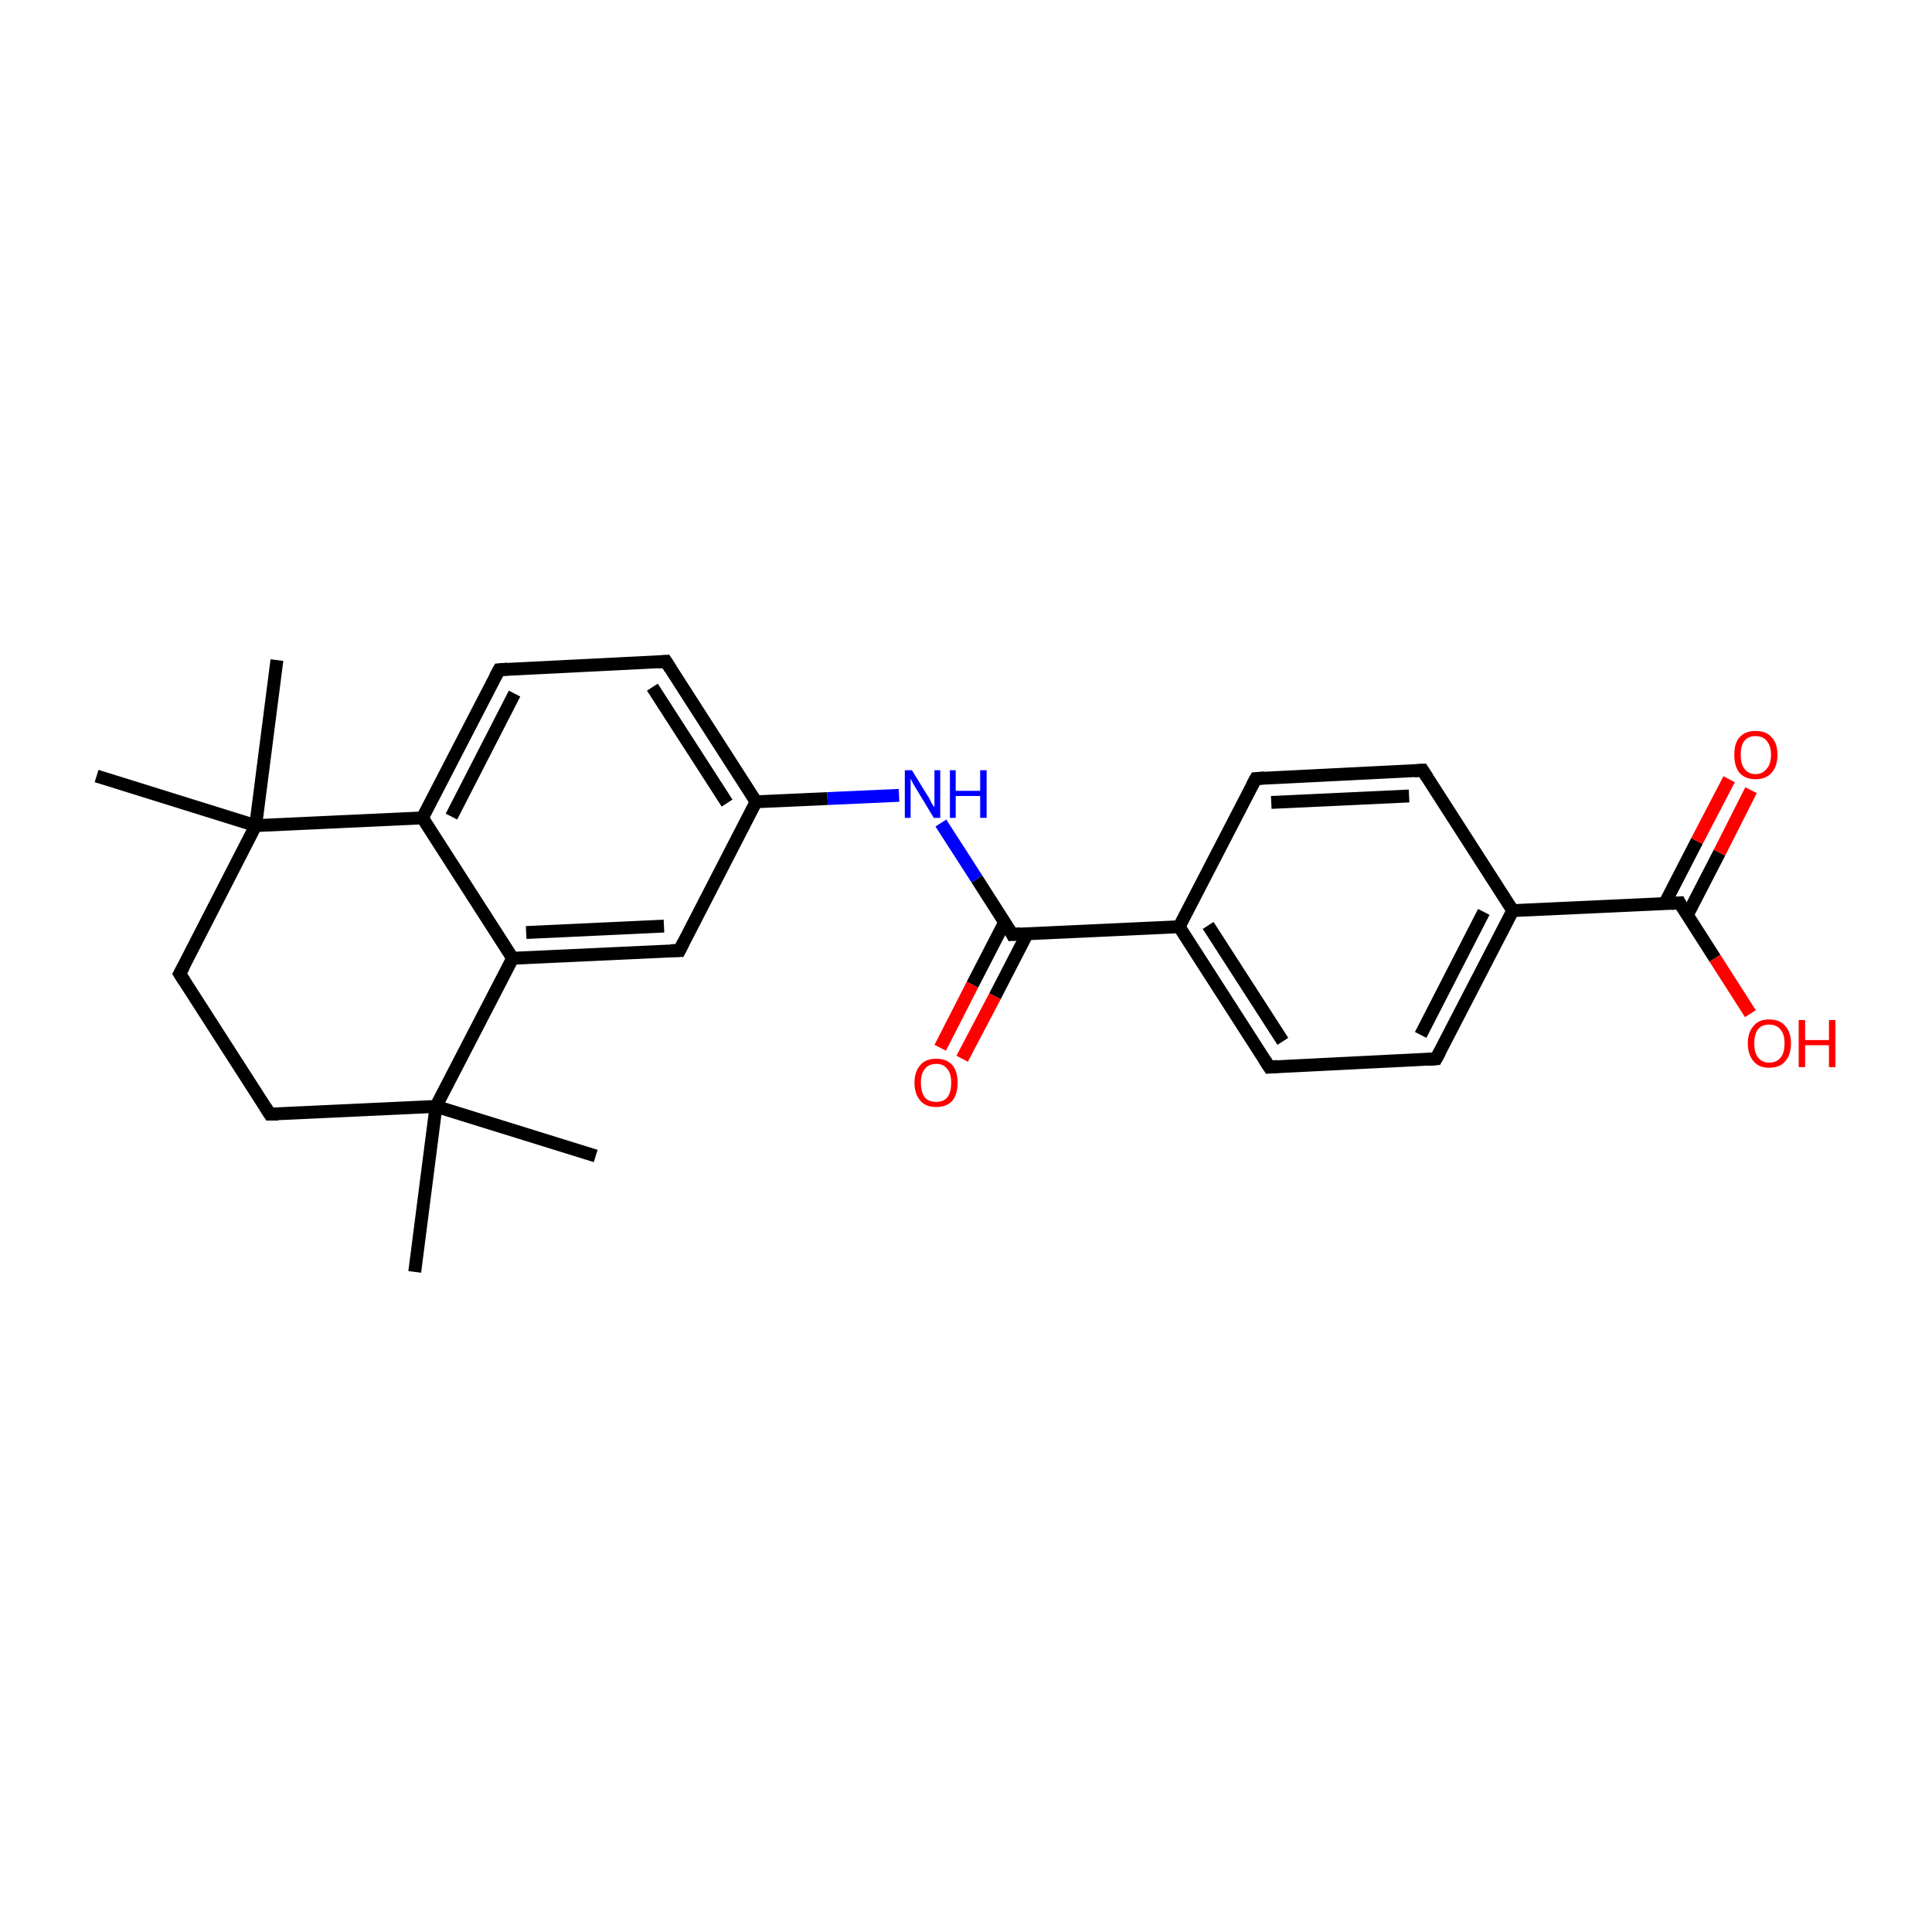 <?xml version='1.0' encoding='iso-8859-1'?>
<svg version='1.1' baseProfile='full'
              xmlns='http://www.w3.org/2000/svg'
                      xmlns:rdkit='http://www.rdkit.org/xml'
                      xmlns:xlink='http://www.w3.org/1999/xlink'
                  xml:space='preserve'
width='300px' height='300px' viewBox='0 0 300 300'>
<!-- END OF HEADER -->
<rect style='opacity:1.0;fill:#FFFFFF;stroke:none' width='300.0' height='300.0' x='0.0' y='0.0'> </rect>
<path class='bond-0 atom-0 atom-1' d='M 43.0,102.5 L 39.7,128.2' style='fill:none;fill-rule:evenodd;stroke:#000000;stroke-width:2.0px;stroke-linecap:butt;stroke-linejoin:miter;stroke-opacity:1' />
<path class='bond-1 atom-1 atom-2' d='M 39.7,128.2 L 15.0,120.5' style='fill:none;fill-rule:evenodd;stroke:#000000;stroke-width:2.0px;stroke-linecap:butt;stroke-linejoin:miter;stroke-opacity:1' />
<path class='bond-2 atom-1 atom-3' d='M 39.7,128.2 L 27.9,151.2' style='fill:none;fill-rule:evenodd;stroke:#000000;stroke-width:2.0px;stroke-linecap:butt;stroke-linejoin:miter;stroke-opacity:1' />
<path class='bond-3 atom-3 atom-4' d='M 27.9,151.2 L 41.9,173.0' style='fill:none;fill-rule:evenodd;stroke:#000000;stroke-width:2.0px;stroke-linecap:butt;stroke-linejoin:miter;stroke-opacity:1' />
<path class='bond-4 atom-4 atom-5' d='M 41.9,173.0 L 67.7,171.8' style='fill:none;fill-rule:evenodd;stroke:#000000;stroke-width:2.0px;stroke-linecap:butt;stroke-linejoin:miter;stroke-opacity:1' />
<path class='bond-5 atom-5 atom-6' d='M 67.7,171.8 L 64.4,197.5' style='fill:none;fill-rule:evenodd;stroke:#000000;stroke-width:2.0px;stroke-linecap:butt;stroke-linejoin:miter;stroke-opacity:1' />
<path class='bond-6 atom-5 atom-7' d='M 67.7,171.8 L 92.5,179.5' style='fill:none;fill-rule:evenodd;stroke:#000000;stroke-width:2.0px;stroke-linecap:butt;stroke-linejoin:miter;stroke-opacity:1' />
<path class='bond-7 atom-5 atom-8' d='M 67.7,171.8 L 79.6,148.8' style='fill:none;fill-rule:evenodd;stroke:#000000;stroke-width:2.0px;stroke-linecap:butt;stroke-linejoin:miter;stroke-opacity:1' />
<path class='bond-8 atom-8 atom-9' d='M 79.6,148.8 L 105.5,147.6' style='fill:none;fill-rule:evenodd;stroke:#000000;stroke-width:2.0px;stroke-linecap:butt;stroke-linejoin:miter;stroke-opacity:1' />
<path class='bond-8 atom-8 atom-9' d='M 81.7,144.8 L 103.1,143.8' style='fill:none;fill-rule:evenodd;stroke:#000000;stroke-width:2.0px;stroke-linecap:butt;stroke-linejoin:miter;stroke-opacity:1' />
<path class='bond-9 atom-9 atom-10' d='M 105.5,147.6 L 117.4,124.5' style='fill:none;fill-rule:evenodd;stroke:#000000;stroke-width:2.0px;stroke-linecap:butt;stroke-linejoin:miter;stroke-opacity:1' />
<path class='bond-10 atom-10 atom-11' d='M 117.4,124.5 L 128.5,124.0' style='fill:none;fill-rule:evenodd;stroke:#000000;stroke-width:2.0px;stroke-linecap:butt;stroke-linejoin:miter;stroke-opacity:1' />
<path class='bond-10 atom-10 atom-11' d='M 128.5,124.0 L 139.6,123.5' style='fill:none;fill-rule:evenodd;stroke:#0000FF;stroke-width:2.0px;stroke-linecap:butt;stroke-linejoin:miter;stroke-opacity:1' />
<path class='bond-11 atom-11 atom-12' d='M 146.1,127.8 L 151.7,136.5' style='fill:none;fill-rule:evenodd;stroke:#0000FF;stroke-width:2.0px;stroke-linecap:butt;stroke-linejoin:miter;stroke-opacity:1' />
<path class='bond-11 atom-11 atom-12' d='M 151.7,136.5 L 157.2,145.1' style='fill:none;fill-rule:evenodd;stroke:#000000;stroke-width:2.0px;stroke-linecap:butt;stroke-linejoin:miter;stroke-opacity:1' />
<path class='bond-12 atom-12 atom-13' d='M 156.0,143.2 L 151.0,152.9' style='fill:none;fill-rule:evenodd;stroke:#000000;stroke-width:2.0px;stroke-linecap:butt;stroke-linejoin:miter;stroke-opacity:1' />
<path class='bond-12 atom-12 atom-13' d='M 151.0,152.9 L 146.0,162.7' style='fill:none;fill-rule:evenodd;stroke:#FF0000;stroke-width:2.0px;stroke-linecap:butt;stroke-linejoin:miter;stroke-opacity:1' />
<path class='bond-12 atom-12 atom-13' d='M 159.5,145.0 L 154.5,154.7' style='fill:none;fill-rule:evenodd;stroke:#000000;stroke-width:2.0px;stroke-linecap:butt;stroke-linejoin:miter;stroke-opacity:1' />
<path class='bond-12 atom-12 atom-13' d='M 154.5,154.7 L 149.4,164.4' style='fill:none;fill-rule:evenodd;stroke:#FF0000;stroke-width:2.0px;stroke-linecap:butt;stroke-linejoin:miter;stroke-opacity:1' />
<path class='bond-13 atom-12 atom-14' d='M 157.2,145.1 L 183.1,143.9' style='fill:none;fill-rule:evenodd;stroke:#000000;stroke-width:2.0px;stroke-linecap:butt;stroke-linejoin:miter;stroke-opacity:1' />
<path class='bond-14 atom-14 atom-15' d='M 183.1,143.9 L 197.1,165.7' style='fill:none;fill-rule:evenodd;stroke:#000000;stroke-width:2.0px;stroke-linecap:butt;stroke-linejoin:miter;stroke-opacity:1' />
<path class='bond-14 atom-14 atom-15' d='M 187.6,143.7 L 199.2,161.7' style='fill:none;fill-rule:evenodd;stroke:#000000;stroke-width:2.0px;stroke-linecap:butt;stroke-linejoin:miter;stroke-opacity:1' />
<path class='bond-15 atom-15 atom-16' d='M 197.1,165.7 L 223.0,164.4' style='fill:none;fill-rule:evenodd;stroke:#000000;stroke-width:2.0px;stroke-linecap:butt;stroke-linejoin:miter;stroke-opacity:1' />
<path class='bond-16 atom-16 atom-17' d='M 223.0,164.4 L 234.9,141.4' style='fill:none;fill-rule:evenodd;stroke:#000000;stroke-width:2.0px;stroke-linecap:butt;stroke-linejoin:miter;stroke-opacity:1' />
<path class='bond-16 atom-16 atom-17' d='M 220.6,160.7 L 230.4,141.6' style='fill:none;fill-rule:evenodd;stroke:#000000;stroke-width:2.0px;stroke-linecap:butt;stroke-linejoin:miter;stroke-opacity:1' />
<path class='bond-17 atom-17 atom-18' d='M 234.9,141.4 L 260.8,140.2' style='fill:none;fill-rule:evenodd;stroke:#000000;stroke-width:2.0px;stroke-linecap:butt;stroke-linejoin:miter;stroke-opacity:1' />
<path class='bond-18 atom-18 atom-19' d='M 262.0,142.1 L 267.0,132.4' style='fill:none;fill-rule:evenodd;stroke:#000000;stroke-width:2.0px;stroke-linecap:butt;stroke-linejoin:miter;stroke-opacity:1' />
<path class='bond-18 atom-18 atom-19' d='M 267.0,132.4 L 271.9,122.7' style='fill:none;fill-rule:evenodd;stroke:#FF0000;stroke-width:2.0px;stroke-linecap:butt;stroke-linejoin:miter;stroke-opacity:1' />
<path class='bond-18 atom-18 atom-19' d='M 258.5,140.3 L 263.5,130.6' style='fill:none;fill-rule:evenodd;stroke:#000000;stroke-width:2.0px;stroke-linecap:butt;stroke-linejoin:miter;stroke-opacity:1' />
<path class='bond-18 atom-18 atom-19' d='M 263.5,130.6 L 268.5,121.0' style='fill:none;fill-rule:evenodd;stroke:#FF0000;stroke-width:2.0px;stroke-linecap:butt;stroke-linejoin:miter;stroke-opacity:1' />
<path class='bond-19 atom-18 atom-20' d='M 260.8,140.2 L 266.3,148.8' style='fill:none;fill-rule:evenodd;stroke:#000000;stroke-width:2.0px;stroke-linecap:butt;stroke-linejoin:miter;stroke-opacity:1' />
<path class='bond-19 atom-18 atom-20' d='M 266.3,148.8 L 271.8,157.4' style='fill:none;fill-rule:evenodd;stroke:#FF0000;stroke-width:2.0px;stroke-linecap:butt;stroke-linejoin:miter;stroke-opacity:1' />
<path class='bond-20 atom-17 atom-21' d='M 234.9,141.4 L 220.9,119.6' style='fill:none;fill-rule:evenodd;stroke:#000000;stroke-width:2.0px;stroke-linecap:butt;stroke-linejoin:miter;stroke-opacity:1' />
<path class='bond-21 atom-21 atom-22' d='M 220.9,119.6 L 195.0,120.9' style='fill:none;fill-rule:evenodd;stroke:#000000;stroke-width:2.0px;stroke-linecap:butt;stroke-linejoin:miter;stroke-opacity:1' />
<path class='bond-21 atom-21 atom-22' d='M 218.8,123.6 L 197.4,124.6' style='fill:none;fill-rule:evenodd;stroke:#000000;stroke-width:2.0px;stroke-linecap:butt;stroke-linejoin:miter;stroke-opacity:1' />
<path class='bond-22 atom-10 atom-23' d='M 117.4,124.5 L 103.4,102.7' style='fill:none;fill-rule:evenodd;stroke:#000000;stroke-width:2.0px;stroke-linecap:butt;stroke-linejoin:miter;stroke-opacity:1' />
<path class='bond-22 atom-10 atom-23' d='M 112.9,124.7 L 101.3,106.7' style='fill:none;fill-rule:evenodd;stroke:#000000;stroke-width:2.0px;stroke-linecap:butt;stroke-linejoin:miter;stroke-opacity:1' />
<path class='bond-23 atom-23 atom-24' d='M 103.4,102.7 L 77.5,104.0' style='fill:none;fill-rule:evenodd;stroke:#000000;stroke-width:2.0px;stroke-linecap:butt;stroke-linejoin:miter;stroke-opacity:1' />
<path class='bond-24 atom-24 atom-25' d='M 77.5,104.0 L 65.6,127.0' style='fill:none;fill-rule:evenodd;stroke:#000000;stroke-width:2.0px;stroke-linecap:butt;stroke-linejoin:miter;stroke-opacity:1' />
<path class='bond-24 atom-24 atom-25' d='M 79.9,107.7 L 70.1,126.8' style='fill:none;fill-rule:evenodd;stroke:#000000;stroke-width:2.0px;stroke-linecap:butt;stroke-linejoin:miter;stroke-opacity:1' />
<path class='bond-25 atom-25 atom-1' d='M 65.6,127.0 L 39.7,128.2' style='fill:none;fill-rule:evenodd;stroke:#000000;stroke-width:2.0px;stroke-linecap:butt;stroke-linejoin:miter;stroke-opacity:1' />
<path class='bond-26 atom-25 atom-8' d='M 65.6,127.0 L 79.6,148.8' style='fill:none;fill-rule:evenodd;stroke:#000000;stroke-width:2.0px;stroke-linecap:butt;stroke-linejoin:miter;stroke-opacity:1' />
<path class='bond-27 atom-22 atom-14' d='M 195.0,120.9 L 183.1,143.9' style='fill:none;fill-rule:evenodd;stroke:#000000;stroke-width:2.0px;stroke-linecap:butt;stroke-linejoin:miter;stroke-opacity:1' />
<path d='M 28.5,150.1 L 27.9,151.2 L 28.6,152.3' style='fill:none;stroke:#000000;stroke-width:2.0px;stroke-linecap:butt;stroke-linejoin:miter;stroke-miterlimit:10;stroke-opacity:1;' />
<path d='M 41.2,171.9 L 41.9,173.0 L 43.2,173.0' style='fill:none;stroke:#000000;stroke-width:2.0px;stroke-linecap:butt;stroke-linejoin:miter;stroke-miterlimit:10;stroke-opacity:1;' />
<path d='M 104.2,147.6 L 105.5,147.6 L 106.1,146.4' style='fill:none;stroke:#000000;stroke-width:2.0px;stroke-linecap:butt;stroke-linejoin:miter;stroke-miterlimit:10;stroke-opacity:1;' />
<path d='M 157.0,144.7 L 157.2,145.1 L 158.5,145.0' style='fill:none;stroke:#000000;stroke-width:2.0px;stroke-linecap:butt;stroke-linejoin:miter;stroke-miterlimit:10;stroke-opacity:1;' />
<path d='M 196.4,164.6 L 197.1,165.7 L 198.4,165.6' style='fill:none;stroke:#000000;stroke-width:2.0px;stroke-linecap:butt;stroke-linejoin:miter;stroke-miterlimit:10;stroke-opacity:1;' />
<path d='M 221.7,164.5 L 223.0,164.4 L 223.6,163.3' style='fill:none;stroke:#000000;stroke-width:2.0px;stroke-linecap:butt;stroke-linejoin:miter;stroke-miterlimit:10;stroke-opacity:1;' />
<path d='M 259.5,140.3 L 260.8,140.2 L 261.0,140.6' style='fill:none;stroke:#000000;stroke-width:2.0px;stroke-linecap:butt;stroke-linejoin:miter;stroke-miterlimit:10;stroke-opacity:1;' />
<path d='M 221.6,120.7 L 220.9,119.6 L 219.6,119.7' style='fill:none;stroke:#000000;stroke-width:2.0px;stroke-linecap:butt;stroke-linejoin:miter;stroke-miterlimit:10;stroke-opacity:1;' />
<path d='M 196.3,120.8 L 195.0,120.9 L 194.4,122.0' style='fill:none;stroke:#000000;stroke-width:2.0px;stroke-linecap:butt;stroke-linejoin:miter;stroke-miterlimit:10;stroke-opacity:1;' />
<path d='M 104.1,103.8 L 103.4,102.7 L 102.1,102.8' style='fill:none;stroke:#000000;stroke-width:2.0px;stroke-linecap:butt;stroke-linejoin:miter;stroke-miterlimit:10;stroke-opacity:1;' />
<path d='M 78.8,103.9 L 77.5,104.0 L 76.9,105.1' style='fill:none;stroke:#000000;stroke-width:2.0px;stroke-linecap:butt;stroke-linejoin:miter;stroke-miterlimit:10;stroke-opacity:1;' />
<path class='atom-11' d='M 141.6 119.6
L 144.0 123.5
Q 144.3 123.9, 144.6 124.6
Q 145.0 125.3, 145.1 125.3
L 145.1 119.6
L 146.0 119.6
L 146.0 127.0
L 145.0 127.0
L 142.4 122.7
Q 142.1 122.2, 141.8 121.7
Q 141.5 121.1, 141.4 120.9
L 141.4 127.0
L 140.5 127.0
L 140.5 119.6
L 141.6 119.6
' fill='#0000FF'/>
<path class='atom-11' d='M 147.5 119.6
L 148.4 119.6
L 148.4 122.8
L 152.2 122.8
L 152.2 119.6
L 153.2 119.6
L 153.2 127.0
L 152.2 127.0
L 152.2 123.6
L 148.4 123.6
L 148.4 127.0
L 147.5 127.0
L 147.5 119.6
' fill='#0000FF'/>
<path class='atom-13' d='M 142.0 168.1
Q 142.0 166.4, 142.9 165.4
Q 143.7 164.4, 145.4 164.4
Q 147.0 164.4, 147.9 165.4
Q 148.7 166.4, 148.7 168.1
Q 148.7 169.9, 147.9 170.9
Q 147.0 171.9, 145.4 171.9
Q 143.7 171.9, 142.9 170.9
Q 142.0 169.9, 142.0 168.1
M 145.4 171.1
Q 146.5 171.1, 147.1 170.4
Q 147.7 169.6, 147.7 168.1
Q 147.7 166.7, 147.1 166.0
Q 146.5 165.2, 145.4 165.2
Q 144.2 165.2, 143.6 166.0
Q 143.0 166.7, 143.0 168.1
Q 143.0 169.6, 143.6 170.4
Q 144.2 171.1, 145.4 171.1
' fill='#FF0000'/>
<path class='atom-19' d='M 269.3 117.2
Q 269.3 115.4, 270.1 114.5
Q 271.0 113.5, 272.6 113.5
Q 274.3 113.5, 275.1 114.5
Q 276.0 115.4, 276.0 117.2
Q 276.0 119.0, 275.1 120.0
Q 274.2 121.0, 272.6 121.0
Q 271.0 121.0, 270.1 120.0
Q 269.3 119.0, 269.3 117.2
M 272.6 120.2
Q 273.7 120.2, 274.3 119.4
Q 275.0 118.7, 275.0 117.2
Q 275.0 115.8, 274.3 115.0
Q 273.7 114.3, 272.6 114.3
Q 271.5 114.3, 270.9 115.0
Q 270.3 115.7, 270.3 117.2
Q 270.3 118.7, 270.9 119.4
Q 271.5 120.2, 272.6 120.2
' fill='#FF0000'/>
<path class='atom-20' d='M 271.4 162.0
Q 271.4 160.3, 272.3 159.3
Q 273.1 158.3, 274.7 158.3
Q 276.4 158.3, 277.2 159.3
Q 278.1 160.3, 278.1 162.0
Q 278.1 163.8, 277.2 164.8
Q 276.4 165.8, 274.7 165.8
Q 273.1 165.8, 272.3 164.8
Q 271.4 163.8, 271.4 162.0
M 274.7 165.0
Q 275.9 165.0, 276.5 164.2
Q 277.1 163.5, 277.1 162.0
Q 277.1 160.6, 276.5 159.9
Q 275.9 159.1, 274.7 159.1
Q 273.6 159.1, 273.0 159.8
Q 272.4 160.6, 272.4 162.0
Q 272.4 163.5, 273.0 164.2
Q 273.6 165.0, 274.7 165.0
' fill='#FF0000'/>
<path class='atom-20' d='M 279.3 158.4
L 280.3 158.4
L 280.3 161.5
L 284.0 161.5
L 284.0 158.4
L 285.0 158.4
L 285.0 165.7
L 284.0 165.7
L 284.0 162.3
L 280.3 162.3
L 280.3 165.7
L 279.3 165.7
L 279.3 158.4
' fill='#FF0000'/>
</svg>

